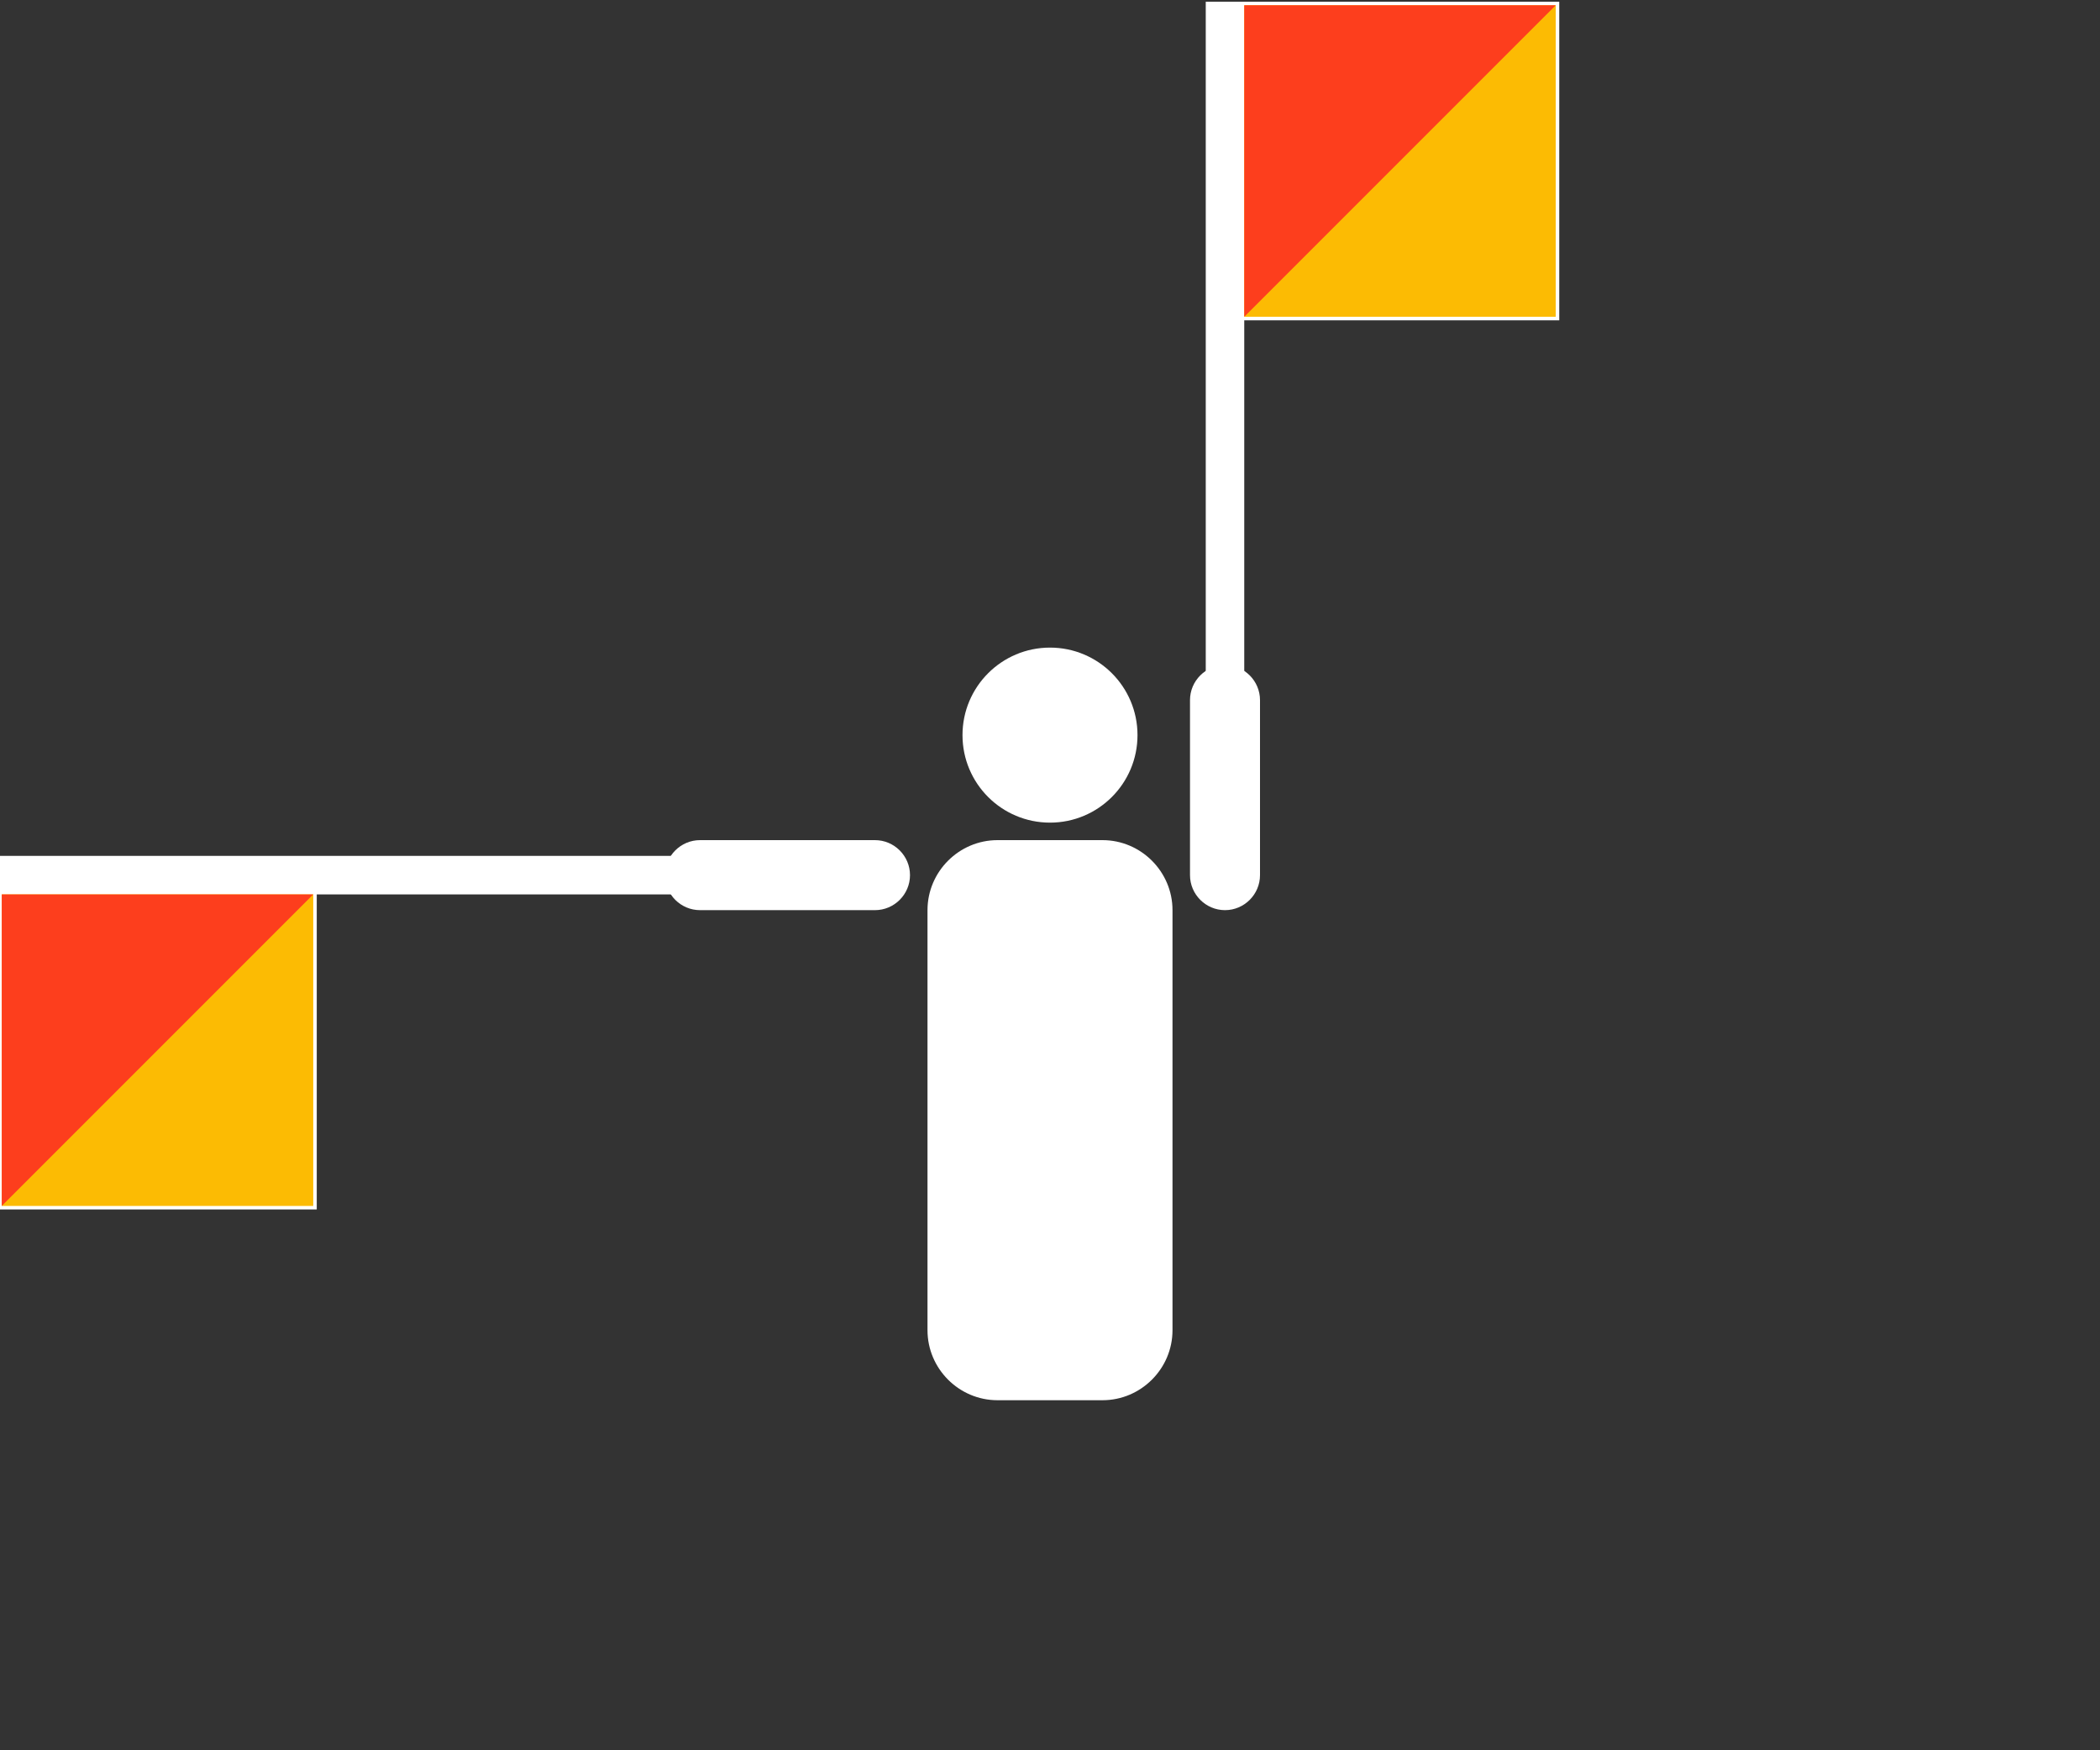 <?xml version="1.0" encoding="utf-8"?>
<!-- Generator: Adobe Illustrator 23.0.6, SVG Export Plug-In . SVG Version: 6.00 Build 0)  -->
<svg version="1.1" id="Layer_1" xmlns="http://www.w3.org/2000/svg" xmlns:xlink="http://www.w3.org/1999/xlink" x="0px" y="0px"
	 viewBox="0 0 600 500" style="enable-background:new 0 0 600 500;" xml:space="preserve">
<rect x="0" y="0" width="600" height="500" fill="#333333" stroke="none"/>
<style type="text/css">
	.st0{fill:#FFFFFF;}
	.st1{fill:#FCBB03;}
	.st2{fill:#FD3E1D;}
</style>
<circle class="st0" cx="300" cy="210" r="25"/>
<path class="st0" d="M285,240h30c11,0,20,9,20,20v120c0,11-9,20-20,20h-30c-11,0-20-9-20-20V260C265,249,274,240,285,240z"/>
<g transform="rotate(-90 350,250)">
	<g id="armL">
		<path class="st0" d="M350,240h50c5.5,0,10,4.5,10,10l0,0c0,5.5-4.5,10-10,10h-50c-5.5,0-10-4.5-10-10l0,0
			C340,244.5,344.5,240,350,240z"/>
		<path class="st0" d="M399,244.5h200.5v101h-91v-90h-110L399,244.5z"/>
		<path class="st1" d="M509.5,255.5h89v89h-89V255.5z"/>
		<path class="st2" d="M509.5,255.5l89,89v-89H509.5z"/>
	</g>
</g>
<path class="st0" d="M200,240h50c5.5,0,10,4.5,10,10l0,0c0,5.5-4.5,10-10,10h-50c-5.5,0-10-4.5-10-10l0,0
	C190,244.5,194.5,240,200,240z"/>
<path class="st0" d="M0,244.5h200.5v11h-110v90h-91L0,244.5z"/>
<path class="st1" d="M0.5,255.5h89v89h-89V255.5z"/>
<path class="st2" d="M0.5,255.5h89l-89,89V255.5z"/>
</svg>
